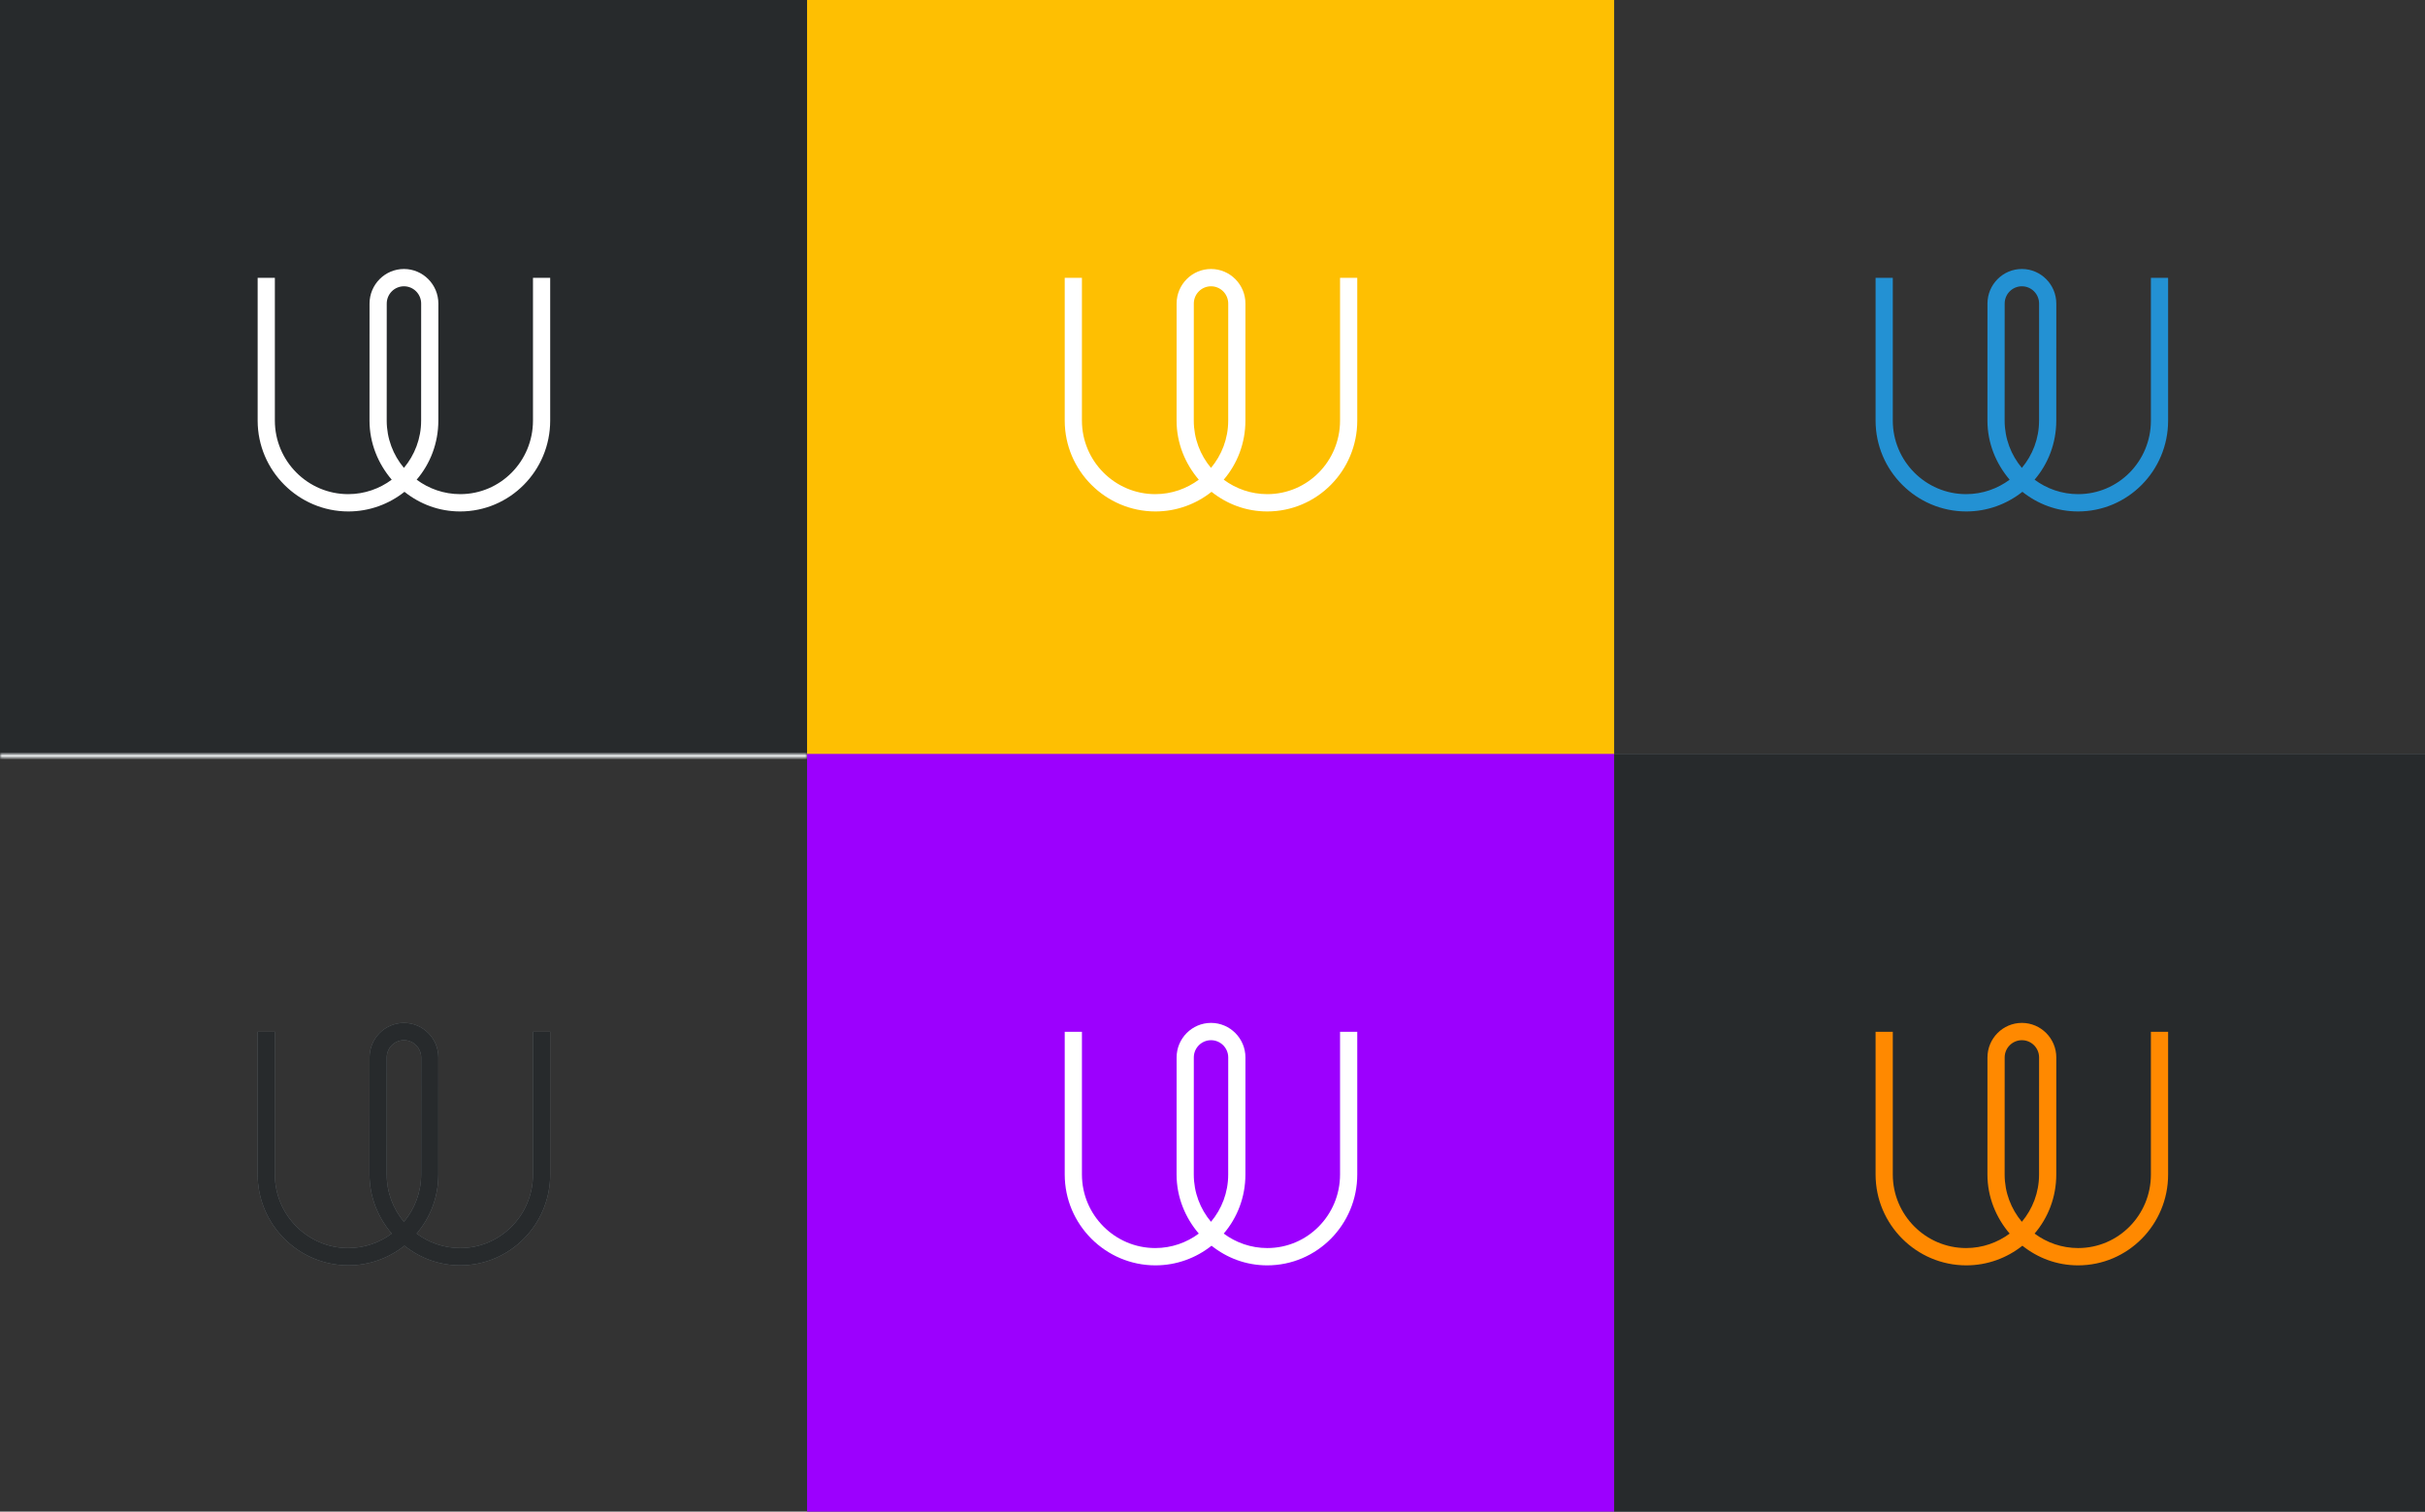 <svg xmlns="http://www.w3.org/2000/svg" width="640" height="399" viewBox="0 0 640 399" xmlns:xlink="http://www.w3.org/1999/xlink">
  <rect x="0" y="0" width="640" height="399" fill="#333333" stroke="none"/>
  <defs>
    <rect id="c" width="213" height="200"/>
    <rect id="a" width="213" height="200" y="199"/>
    <mask id="d" width="213" height="200" x="0" y="0" fill="white">
      <use xlink:href="#a"/>
    </mask>
    <rect id="b" width="214" height="200" x="426"/>
    <mask id="e" width="214" height="200" x="0" y="0" fill="white">
      <use xlink:href="#b"/>
    </mask>
    <rect id="f" width="214" height="200" x="426" y="199"/>
    <path id="g" d="M106.602,322.504 C103.773,319.126 102.06,314.774 102.06,310.022 L102.068,279.134 C102.068,276.615 104.106,274.567 106.61,274.567 C109.114,274.567 111.151,276.615 111.151,279.134 L111.143,310.022 C111.143,314.774 109.431,319.126 106.602,322.504 L106.602,322.504 Z M140.662,310.022 C140.662,320.725 132.1,329.433 121.457,329.433 C117.17,329.433 113.171,328.003 109.964,325.616 C113.55,321.419 115.685,315.976 115.685,310.022 L115.693,279.134 C115.693,274.098 111.618,270 106.61,270 C101.601,270 97.527,274.098 97.527,279.134 L97.519,310.022 C97.519,315.976 99.797,321.419 103.383,325.616 C100.176,328.003 96.177,329.433 91.89,329.433 C81.247,329.433 72.541,320.725 72.541,310.022 L72.541,272.342 L68,272.342 L68,310.022 C68,323.243 78.791,334 91.938,334 C97.512,334 102.681,332.052 106.745,328.817 C110.809,332.052 115.859,334 121.433,334 C134.58,334 145.204,323.243 145.204,310.022 L145.204,272.342 L140.662,272.342 L140.662,310.022 Z"/>
  </defs>
  <g fill="none" fill-rule="evenodd">
    <rect width="640" height="400"/>
    <use fill="#8D989F" xlink:href="#c"/>
    <use fill="#000000" fill-opacity=".72" xlink:href="#c"/>
    <use fill="#FFFFFF" stroke="#F1F4F5" stroke-width="2" mask="url(#d)" xlink:href="#a"/>
    <rect width="213" height="200" x="213" fill="#FEBF02"/>
    <rect width="213" height="200" x="213" y="199" fill="#9C00FE"/>
    <use fill="#FFFFFF" stroke="#F1F4F5" stroke-width="2" mask="url(#e)" xlink:href="#b"/>
    <use fill="#8D989F" xlink:href="#f"/>
    <use fill="#000000" fill-opacity=".72" xlink:href="#f"/>
    <path fill="#FFFFFF" d="M106.602 123.504C103.773 120.126 102.06 115.774 102.06 111.022L102.068 80.134C102.068 77.615 104.106 75.567 106.61 75.567 109.114 75.567 111.151 77.615 111.151 80.134L111.143 111.022C111.143 115.774 109.431 120.126 106.602 123.504L106.602 123.504zM140.662 111.022C140.662 121.725 132.1 130.433 121.457 130.433 117.17 130.433 113.171 129.003 109.964 126.616 113.55 122.419 115.685 116.976 115.685 111.022L115.693 80.134C115.693 75.098 111.618 71 106.61 71 101.601 71 97.527 75.098 97.527 80.134L97.519 111.022C97.519 116.976 99.797 122.419 103.383 126.616 100.176 129.003 96.177 130.433 91.89 130.433 81.247 130.433 72.541 121.725 72.541 111.022L72.541 73.342 68 73.342 68 111.022C68 124.243 78.791 135 91.938 135 97.512 135 102.681 133.052 106.745 129.817 110.809 133.052 115.859 135 121.433 135 134.58 135 145.204 124.243 145.204 111.022L145.204 73.342 140.662 73.342 140.662 111.022zM319.602 123.504C316.773 120.126 315.06 115.774 315.06 111.022L315.068 80.134C315.068 77.615 317.106 75.567 319.61 75.567 322.114 75.567 324.151 77.615 324.151 80.134L324.143 111.022C324.143 115.774 322.431 120.126 319.602 123.504L319.602 123.504zM353.662 111.022C353.662 121.725 345.1 130.433 334.457 130.433 330.17 130.433 326.171 129.003 322.964 126.616 326.55 122.419 328.685 116.976 328.685 111.022L328.693 80.134C328.693 75.098 324.618 71 319.61 71 314.601 71 310.527 75.098 310.527 80.134L310.519 111.022C310.519 116.976 312.797 122.419 316.383 126.616 313.176 129.003 309.177 130.433 304.89 130.433 294.247 130.433 285.541 121.725 285.541 111.022L285.541 73.342 281 73.342 281 111.022C281 124.243 291.791 135 304.938 135 310.512 135 315.681 133.052 319.745 129.817 323.809 133.052 328.859 135 334.433 135 347.58 135 358.204 124.243 358.204 111.022L358.204 73.342 353.662 73.342 353.662 111.022z"/>
    <path fill="#2391D3" d="M533.602,123.504 C530.773,120.126 529.06,115.774 529.06,111.022 L529.068,80.134 C529.068,77.615 531.106,75.567 533.61,75.567 C536.114,75.567 538.151,77.615 538.151,80.134 L538.143,111.022 C538.143,115.774 536.431,120.126 533.602,123.504 L533.602,123.504 Z M567.662,111.022 C567.662,121.725 559.1,130.433 548.457,130.433 C544.17,130.433 540.171,129.003 536.964,126.616 C540.55,122.419 542.685,116.976 542.685,111.022 L542.693,80.134 C542.693,75.098 538.618,71 533.61,71 C528.601,71 524.527,75.098 524.527,80.134 L524.519,111.022 C524.519,116.976 526.797,122.419 530.383,126.616 C527.176,129.003 523.177,130.433 518.89,130.433 C508.247,130.433 499.541,121.725 499.541,111.022 L499.541,73.342 L495,73.342 L495,111.022 C495,124.243 505.791,135 518.938,135 C524.512,135 529.681,133.052 533.745,129.817 C537.809,133.052 542.859,135 548.433,135 C561.58,135 572.204,124.243 572.204,111.022 L572.204,73.342 L567.662,73.342 L567.662,111.022 Z"/>
    <use fill="#8D989F" xlink:href="#g"/>
    <use fill="#000000" fill-opacity=".72" xlink:href="#g"/>
    <path fill="#FFFFFF" d="M319.602,322.504 C316.773,319.126 315.06,314.774 315.06,310.022 L315.068,279.134 C315.068,276.615 317.106,274.567 319.61,274.567 C322.114,274.567 324.151,276.615 324.151,279.134 L324.143,310.022 C324.143,314.774 322.431,319.126 319.602,322.504 L319.602,322.504 Z M353.662,310.022 C353.662,320.725 345.1,329.433 334.457,329.433 C330.17,329.433 326.171,328.003 322.964,325.616 C326.55,321.419 328.685,315.976 328.685,310.022 L328.693,279.134 C328.693,274.098 324.618,270 319.61,270 C314.601,270 310.527,274.098 310.527,279.134 L310.519,310.022 C310.519,315.976 312.797,321.419 316.383,325.616 C313.176,328.003 309.177,329.433 304.89,329.433 C294.247,329.433 285.541,320.725 285.541,310.022 L285.541,272.342 L281,272.342 L281,310.022 C281,323.243 291.791,334 304.938,334 C310.512,334 315.681,332.052 319.745,328.817 C323.809,332.052 328.859,334 334.433,334 C347.58,334 358.204,323.243 358.204,310.022 L358.204,272.342 L353.662,272.342 L353.662,310.022 Z"/>
    <path fill="#FF8900" d="M533.602,322.504 C530.773,319.126 529.06,314.774 529.06,310.022 L529.068,279.134 C529.068,276.615 531.106,274.567 533.61,274.567 C536.114,274.567 538.151,276.615 538.151,279.134 L538.143,310.022 C538.143,314.774 536.431,319.126 533.602,322.504 L533.602,322.504 Z M567.662,310.022 C567.662,320.725 559.1,329.433 548.457,329.433 C544.17,329.433 540.171,328.003 536.964,325.616 C540.55,321.419 542.685,315.976 542.685,310.022 L542.693,279.134 C542.693,274.098 538.618,270 533.61,270 C528.601,270 524.527,274.098 524.527,279.134 L524.519,310.022 C524.519,315.976 526.797,321.419 530.383,325.616 C527.176,328.003 523.177,329.433 518.89,329.433 C508.247,329.433 499.541,320.725 499.541,310.022 L499.541,272.342 L495,272.342 L495,310.022 C495,323.243 505.791,334 518.938,334 C524.512,334 529.681,332.052 533.745,328.817 C537.809,332.052 542.859,334 548.433,334 C561.58,334 572.204,323.243 572.204,310.022 L572.204,272.342 L567.662,272.342 L567.662,310.022 Z"/>
  </g>
</svg>
